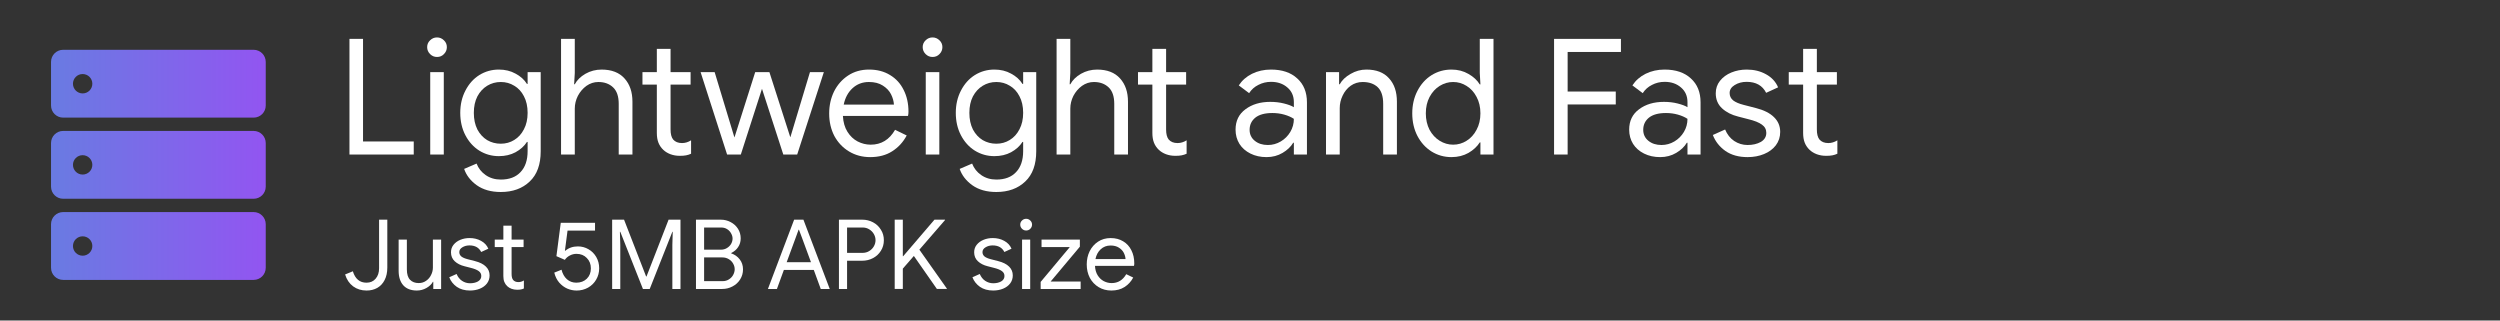 <?xml version="1.0" encoding="UTF-8" standalone="no"?>
<!-- Created with Inkscape (http://www.inkscape.org/) -->

<svg
   width="468"
   height="60"
   viewBox="0 0 123.825 15.875"
   version="1.1"
   id="svg9296"
   inkscape:version="1.2.1 (9c6d41e410, 2022-07-14)"
   sodipodi:docname="lightweight-dark.svg"
   xmlns:inkscape="http://www.inkscape.org/namespaces/inkscape"
   xmlns:sodipodi="http://sodipodi.sourceforge.net/DTD/sodipodi-0.dtd"
   xmlns:xlink="http://www.w3.org/1999/xlink"
   xmlns="http://www.w3.org/2000/svg"
   xmlns:svg="http://www.w3.org/2000/svg">
  <rect x="0" y="0" width="123.825" height="15.875" fill="#333333" stroke="none"/>
  <sodipodi:namedview
     id="namedview9298"
     pagecolor="#ffffff"
     bordercolor="#000000"
     borderopacity="0.25"
     inkscape:showpageshadow="2"
     inkscape:pageopacity="0.0"
     inkscape:pagecheckerboard="0"
     inkscape:deskcolor="#d1d1d1"
     inkscape:document-units="mm"
     showgrid="false"
     inkscape:zoom="2.0510461"
     inkscape:cx="218.6689"
     inkscape:cy="5.1193389"
     inkscape:window-width="1920"
     inkscape:window-height="1001"
     inkscape:window-x="-9"
     inkscape:window-y="-9"
     inkscape:window-maximized="1"
     inkscape:current-layer="layer1" />
  <defs
     id="defs9293">
    <linearGradient
       inkscape:collect="always"
       xlink:href="#linearGradient7989"
       id="linearGradient7991"
       x1="31.8"
       y1="474.9"
       x2="918"
       y2="474.9"
       gradientUnits="userSpaceOnUse" />
    <linearGradient
       inkscape:collect="always"
       id="linearGradient7989">
      <stop
         style="stop-color:#697be2;stop-opacity:1;"
         offset="0"
         id="stop7985" />
      <stop
         style="stop-color:#9255f1;stop-opacity:1;"
         offset="1"
         id="stop7987" />
    </linearGradient>
    <linearGradient
       inkscape:collect="always"
       xlink:href="#linearGradient7989"
       id="linearGradient22689"
       gradientUnits="userSpaceOnUse"
       x1="31.8"
       y1="474.9"
       x2="918"
       y2="474.9" />
    <linearGradient
       inkscape:collect="always"
       xlink:href="#linearGradient7989"
       id="linearGradient22691"
       gradientUnits="userSpaceOnUse"
       x1="31.8"
       y1="474.9"
       x2="918"
       y2="474.9" />
    <linearGradient
       inkscape:collect="always"
       xlink:href="#linearGradient7989"
       id="linearGradient22693"
       gradientUnits="userSpaceOnUse"
       x1="31.8"
       y1="474.9"
       x2="918"
       y2="474.9" />
    <linearGradient
       inkscape:collect="always"
       xlink:href="#linearGradient7989"
       id="linearGradient22695"
       gradientUnits="userSpaceOnUse"
       x1="31.8"
       y1="474.9"
       x2="918"
       y2="474.9" />
    <linearGradient
       inkscape:collect="always"
       xlink:href="#linearGradient7989"
       id="linearGradient22697"
       gradientUnits="userSpaceOnUse"
       x1="31.8"
       y1="474.9"
       x2="918"
       y2="474.9" />
    <linearGradient
       inkscape:collect="always"
       xlink:href="#linearGradient7989"
       id="linearGradient22699"
       gradientUnits="userSpaceOnUse"
       x1="31.8"
       y1="474.9"
       x2="918"
       y2="474.9" />
    <linearGradient
       inkscape:collect="always"
       xlink:href="#linearGradient7989"
       id="linearGradient22701"
       gradientUnits="userSpaceOnUse"
       x1="31.8"
       y1="474.9"
       x2="918"
       y2="474.9" />
    <linearGradient
       inkscape:collect="always"
       xlink:href="#linearGradient7989"
       id="linearGradient22703"
       gradientUnits="userSpaceOnUse"
       x1="31.8"
       y1="474.9"
       x2="918"
       y2="474.9" />
    <linearGradient
       inkscape:collect="always"
       xlink:href="#linearGradient7989"
       id="linearGradient22705"
       gradientUnits="userSpaceOnUse"
       x1="31.8"
       y1="474.9"
       x2="918"
       y2="474.9" />
    <linearGradient
       inkscape:collect="always"
       xlink:href="#linearGradient7989"
       id="linearGradient22707"
       gradientUnits="userSpaceOnUse"
       x1="31.8"
       y1="474.9"
       x2="918"
       y2="474.9" />
    <linearGradient
       inkscape:collect="always"
       xlink:href="#linearGradient7989"
       id="linearGradient22709"
       gradientUnits="userSpaceOnUse"
       x1="31.8"
       y1="474.9"
       x2="918"
       y2="474.9" />
    <linearGradient
       inkscape:collect="always"
       xlink:href="#linearGradient7989"
       id="linearGradient22711"
       gradientUnits="userSpaceOnUse"
       x1="31.8"
       y1="474.9"
       x2="918"
       y2="474.9" />
    <linearGradient
       inkscape:collect="always"
       xlink:href="#linearGradient7989"
       id="linearGradient22713"
       gradientUnits="userSpaceOnUse"
       x1="31.8"
       y1="474.9"
       x2="918"
       y2="474.9" />
    <linearGradient
       inkscape:collect="always"
       xlink:href="#linearGradient7989"
       id="linearGradient22715"
       gradientUnits="userSpaceOnUse"
       x1="31.8"
       y1="474.9"
       x2="918"
       y2="474.9" />
    <linearGradient
       inkscape:collect="always"
       xlink:href="#linearGradient7989"
       id="linearGradient22717"
       gradientUnits="userSpaceOnUse"
       x1="31.8"
       y1="474.9"
       x2="918"
       y2="474.9" />
    <linearGradient
       inkscape:collect="always"
       xlink:href="#linearGradient7989"
       id="linearGradient22719"
       gradientUnits="userSpaceOnUse"
       x1="31.8"
       y1="474.9"
       x2="918"
       y2="474.9" />
    <linearGradient
       inkscape:collect="always"
       xlink:href="#linearGradient7989"
       id="linearGradient22721"
       gradientUnits="userSpaceOnUse"
       x1="31.8"
       y1="474.9"
       x2="918"
       y2="474.9" />
    <linearGradient
       inkscape:collect="always"
       xlink:href="#linearGradient7989"
       id="linearGradient22723"
       gradientUnits="userSpaceOnUse"
       x1="31.8"
       y1="474.9"
       x2="918"
       y2="474.9" />
    <linearGradient
       inkscape:collect="always"
       xlink:href="#linearGradient7989"
       id="linearGradient22725"
       gradientUnits="userSpaceOnUse"
       x1="31.8"
       y1="474.9"
       x2="918"
       y2="474.9" />
    <linearGradient
       inkscape:collect="always"
       xlink:href="#linearGradient7989"
       id="linearGradient22727"
       gradientUnits="userSpaceOnUse"
       x1="31.8"
       y1="474.9"
       x2="918"
       y2="474.9" />
  </defs>
  <g
     inkscape:label="Layer 1"
     inkscape:groupmode="layer"
     id="layer1">
    <g
       id="g25904"
       transform="matrix(0.012,0,0,0.012,2.146,2.466)"
       style="fill:url(#linearGradient7991);fill-opacity:1">
      <g
         id="g25847"
         style="fill:url(#linearGradient22697);fill-opacity:1">
        <g
           id="g25845"
           style="fill:url(#linearGradient22695);fill-opacity:1">
          <path
             d="M 81.8,949.8 H 868 c 27.602,0 50,-22.4 50,-50 v -180 c 0,-27.6 -22.398,-50 -50,-50 H 81.8 c -27.6,0 -50,22.4 -50,50 v 180 c 0,27.599 22.4,50 50,50 z m 80.5,-179.901 c 22.1,0 40,17.9 40,40 0,22.101 -17.9,40 -40,40 -22.1,0 -40,-17.899 -40,-40 0,-22.099 17.9,-40 40,-40 z"
             id="path25839"
             style="fill:url(#linearGradient22689);fill-opacity:1" />
          <path
             d="M 81.8,614.899 H 868 c 27.602,0 50,-22.399 50,-50 v -180 c 0,-27.6 -22.398,-50 -50,-50 H 81.8 c -27.6,0 -50,22.4 -50,50 v 180 c 0,27.601 22.4,50 50,50 z M 162.3,435 c 22.1,0 40,17.899 40,40 0,22.1 -17.9,40 -40,40 -22.1,0 -40,-17.9 -40,-40 0,-22.101 17.9,-40 40,-40 z"
             id="path25841"
             style="fill:url(#linearGradient22691);fill-opacity:1" />
          <path
             d="M 81.8,280 H 868 c 27.602,0 50,-22.4 50,-50 V 50 C 918,22.4 895.602,0 868,0 H 81.8 c -27.6,0 -50,22.4 -50,50 v 180 c 0,27.6 22.4,50 50,50 z m 80.5,-179.9 c 22.1,0 40,17.9 40,40 0,22.1 -17.9,40 -40,40 -22.1,0 -40,-17.9 -40,-40 0,-22.1 17.9,-40 40,-40 z"
             id="path25843"
             style="fill:url(#linearGradient22693);fill-opacity:1" />
        </g>
      </g>
      <g
         id="g25849"
         style="fill:url(#linearGradient22699);fill-opacity:1" />
      <g
         id="g25851"
         style="fill:url(#linearGradient22701);fill-opacity:1" />
      <g
         id="g25853"
         style="fill:url(#linearGradient22703);fill-opacity:1" />
      <g
         id="g25855"
         style="fill:url(#linearGradient22705);fill-opacity:1" />
      <g
         id="g25857"
         style="fill:url(#linearGradient22707);fill-opacity:1" />
      <g
         id="g25859"
         style="fill:url(#linearGradient22709);fill-opacity:1" />
      <g
         id="g25861"
         style="fill:url(#linearGradient22711);fill-opacity:1" />
      <g
         id="g25863"
         style="fill:url(#linearGradient22713);fill-opacity:1" />
      <g
         id="g25865"
         style="fill:url(#linearGradient22715);fill-opacity:1" />
      <g
         id="g25867"
         style="fill:url(#linearGradient22717);fill-opacity:1" />
      <g
         id="g25869"
         style="fill:url(#linearGradient22719);fill-opacity:1" />
      <g
         id="g25871"
         style="fill:url(#linearGradient22721);fill-opacity:1" />
      <g
         id="g25873"
         style="fill:url(#linearGradient22723);fill-opacity:1" />
      <g
         id="g25875"
         style="fill:url(#linearGradient22725);fill-opacity:1" />
      <g
         id="g25877"
         style="fill:url(#linearGradient22727);fill-opacity:1" />
    </g>
    <g
       aria-label="Lightweight and Fast  "
       transform="matrix(0.12,0,0,0.12,-10.801,-38.073)"
       id="text29271"
       style="font-size:46.667px;font-family:'Google Sans';-inkscape-font-specification:'Google Sans';white-space:pre;shape-inside:url(#rect29273);fill:#ffffff;stroke:#000000;stroke-width:0;stroke-linecap:square">
      <path
         d="m 234.249,333.324 h 5.6 v 42.333 h 20.933 v 5.4 h -26.533 z"
         style="font-size:66.667px;fill:#ffffff"
         id="path31573" />
      <path
         d="m 270.383,340.791 q -1.667,0 -2.867,-1.2 -1.2,-1.2 -1.2,-2.867 0,-1.667 1.2,-2.8 1.2,-1.2 2.867,-1.2 1.667,0 2.867,1.2 1.2,1.133 1.2,2.8 0,1.667 -1.2,2.867 -1.133,1.2 -2.867,1.2 z m -2.8,6.267 h 5.6 v 34 h -5.6 z"
         style="font-size:66.667px;fill:#ffffff"
         id="path31575" />
      <path
         d="m 296.716,396.524 q -6,0 -9.933,-2.8 -3.867,-2.8 -5.2,-6.733 l 5.133,-2.2 q 1.133,2.933 3.733,4.733 2.667,1.867 6.267,1.867 5.267,0 8.133,-3.067 2.933,-3.067 2.933,-8.667 v -3.8 h -0.267 q -1.667,2.6 -4.733,4.267 -3,1.6 -6.867,1.6 -4.4,0 -8.067,-2.267 -3.6,-2.267 -5.733,-6.333 -2.133,-4.067 -2.133,-9.267 0,-5.133 2.133,-9.2 2.133,-4.133 5.733,-6.4 3.667,-2.267 8.067,-2.267 3.867,0 6.867,1.667 3.067,1.6 4.733,4.267 h 0.267 v -4.867 h 5.4 v 32.667 q 0,8.2 -4.533,12.467 -4.533,4.333 -11.933,4.333 z m 0,-19.933 q 3.067,0 5.533,-1.533 2.533,-1.533 4,-4.4 1.533,-2.867 1.533,-6.8 0,-4 -1.533,-6.867 -1.467,-2.867 -4,-4.333 -2.467,-1.533 -5.533,-1.533 -3.067,0 -5.6,1.533 -2.533,1.533 -4.067,4.4 -1.467,2.867 -1.467,6.8 0,3.933 1.467,6.867 1.533,2.867 4.067,4.4 2.533,1.467 5.6,1.467 z"
         style="font-size:66.667px;fill:#ffffff"
         id="path31577" />
      <path
         d="m 321.583,333.324 h 5.667 v 14.067 l -0.267,4.667 h 0.267 q 1.4,-2.6 4.4,-4.333 3.067,-1.733 6.667,-1.733 6.2,0 9.467,3.667 3.267,3.6 3.267,9.6 v 21.8 h -5.667 V 360.124 q 0,-4.6 -2.333,-6.8 -2.333,-2.2 -6.067,-2.2 -2.667,0 -4.933,1.6 -2.2,1.6 -3.533,4.133 -1.267,2.533 -1.267,5.267 v 18.933 h -5.667 z"
         style="font-size:66.667px;fill:#ffffff"
         id="path31579" />
      <path
         d="m 370.583,381.591 q -2.067,0 -3.867,-0.667 -1.733,-0.667 -2.933,-1.8 -1.333,-1.267 -2,-2.933 -0.667,-1.667 -0.667,-4.067 v -19.933 h -5.933 v -5.133 h 5.933 v -9.6 h 5.667 v 9.6 h 8.267 v 5.133 h -8.267 v 18.533 q 0,2.8 1.067,4.133 1.267,1.467 3.667,1.467 1.933,0 3.733,-1.133 v 5.533 q -1,0.467 -2.067,0.667 -1,0.2 -2.6,0.2 z"
         style="font-size:66.667px;fill:#ffffff"
         id="path31581" />
      <path
         d="m 379.183,347.057 h 5.8 l 8.133,26.867 h 0.067 l 8.533,-26.867 h 5.867 l 8.6,26.8 h 0.067 l 8.067,-26.8 h 5.733 l -11,34 h -5.733 l -8.8,-27.133 -8.733,27.133 h -5.667 z"
         style="font-size:66.667px;fill:#ffffff"
         id="path31583" />
      <path
         d="m 449.183,382.124 q -4.867,0 -8.733,-2.333 -3.867,-2.333 -6.067,-6.4 -2.133,-4.133 -2.133,-9.267 0,-4.933 2,-9.067 2.067,-4.133 5.8,-6.6 3.733,-2.467 8.667,-2.467 5,0 8.667,2.267 3.667,2.2 5.6,6.133 2,3.933 2,9 0,1 -0.2,1.733 h -26.867 q 0.2,3.867 1.867,6.533 1.667,2.667 4.2,4 2.6,1.333 5.4,1.333 6.533,0 10.067,-6.133 l 4.8,2.333 q -2.2,4.133 -6,6.533 -3.733,2.4 -9.067,2.4 z m 9.8,-21.667 q -0.133,-2.133 -1.2,-4.267 -1.067,-2.133 -3.4,-3.6 -2.267,-1.467 -5.733,-1.467 -4,0 -6.8,2.6 -2.733,2.533 -3.6,6.733 z"
         style="font-size:66.667px;fill:#ffffff"
         id="path31585" />
      <path
         d="m 474.916,340.791 q -1.667,0 -2.867,-1.2 -1.2,-1.2 -1.2,-2.867 0,-1.667 1.2,-2.8 1.2,-1.2 2.867,-1.2 1.667,0 2.867,1.2 1.2,1.133 1.2,2.8 0,1.667 -1.2,2.867 -1.133,1.2 -2.867,1.2 z m -2.8,6.267 h 5.6 v 34 h -5.6 z"
         style="font-size:66.667px;fill:#ffffff"
         id="path31587" />
      <path
         d="m 501.25,396.524 q -6,0 -9.933,-2.8 -3.867,-2.8 -5.2,-6.733 l 5.133,-2.2 q 1.133,2.933 3.733,4.733 2.667,1.867 6.267,1.867 5.267,0 8.133,-3.067 2.933,-3.067 2.933,-8.667 v -3.8 h -0.267 q -1.667,2.6 -4.733,4.267 -3,1.6 -6.867,1.6 -4.4,0 -8.067,-2.267 -3.6,-2.267 -5.733,-6.333 -2.133,-4.067 -2.133,-9.267 0,-5.133 2.133,-9.2 2.133,-4.133 5.733,-6.4 3.667,-2.267 8.067,-2.267 3.867,0 6.867,1.667 3.067,1.6 4.733,4.267 h 0.267 v -4.867 h 5.4 v 32.667 q 0,8.2 -4.533,12.467 -4.533,4.333 -11.933,4.333 z m 0,-19.933 q 3.067,0 5.533,-1.533 2.533,-1.533 4,-4.4 1.533,-2.867 1.533,-6.8 0,-4 -1.533,-6.867 -1.467,-2.867 -4,-4.333 -2.467,-1.533 -5.533,-1.533 -3.067,0 -5.6,1.533 -2.533,1.533 -4.067,4.4 -1.467,2.867 -1.467,6.8 0,3.933 1.467,6.867 1.533,2.867 4.067,4.4 2.533,1.467 5.6,1.467 z"
         style="font-size:66.667px;fill:#ffffff"
         id="path31589" />
      <path
         d="m 526.116,333.324 h 5.667 v 14.067 l -0.267,4.667 h 0.267 q 1.4,-2.6 4.4,-4.333 3.067,-1.733 6.667,-1.733 6.2,0 9.467,3.667 3.267,3.6 3.267,9.6 v 21.8 h -5.667 V 360.124 q 0,-4.6 -2.333,-6.8 -2.333,-2.2 -6.067,-2.2 -2.667,0 -4.933,1.6 -2.2,1.6 -3.533,4.133 -1.267,2.533 -1.267,5.267 v 18.933 h -5.667 z"
         style="font-size:66.667px;fill:#ffffff"
         id="path31591" />
      <path
         d="m 575.116,381.591 q -2.067,0 -3.867,-0.667 -1.733,-0.667 -2.933,-1.8 -1.333,-1.267 -2,-2.933 -0.667,-1.667 -0.667,-4.067 v -19.933 h -5.933 v -5.133 h 5.933 v -9.6 h 5.667 v 9.6 h 8.267 v 5.133 h -8.267 v 18.533 q 0,2.8 1.067,4.133 1.267,1.467 3.667,1.467 1.933,0 3.733,-1.133 v 5.533 q -1,0.467 -2.067,0.667 -1,0.2 -2.6,0.2 z"
         style="font-size:66.667px;fill:#ffffff"
         id="path31593" />
      <path
         d="m 612.783,382.124 q -3.733,0 -6.667,-1.467 -2.933,-1.467 -4.533,-4 -1.6,-2.6 -1.6,-5.867 0,-5.4 4.067,-8.4 4.067,-3.067 10.267,-3.067 3.067,0 5.667,0.667 2.667,0.667 4.067,1.533 v -2.067 q 0,-3.8 -2.667,-6.067 -2.667,-2.333 -6.733,-2.333 -2.867,0 -5.267,1.267 -2.4,1.2 -3.8,3.4 l -4.267,-3.2 q 2,-3.067 5.467,-4.8 3.533,-1.733 7.8,-1.733 6.933,0 10.867,3.667 4,3.6 4,9.867 v 21.533 h -5.4 v -4.867 h -0.267 q -1.467,2.467 -4.4,4.2 -2.933,1.733 -6.6,1.733 z m 0.533,-5 q 2.867,0 5.333,-1.467 2.467,-1.467 3.933,-3.933 1.467,-2.467 1.467,-5.4 -1.6,-1.067 -3.933,-1.733 -2.333,-0.667 -4.933,-0.667 -4.667,0 -7.067,1.933 -2.333,1.933 -2.333,5 0,2.8 2.133,4.533 2.133,1.733 5.4,1.733 z"
         style="font-size:66.667px;fill:#ffffff"
         id="path31595" />
      <path
         d="m 637.316,347.057 h 5.4 v 5 h 0.267 q 1.4,-2.533 4.467,-4.267 3.067,-1.8 6.533,-1.8 6.133,0 9.333,3.6 3.267,3.533 3.267,9.667 v 21.8 h -5.667 V 360.124 q 0,-4.733 -2.267,-6.867 -2.267,-2.133 -6.2,-2.133 -2.733,0 -4.933,1.533 -2.133,1.533 -3.333,4.067 -1.2,2.467 -1.2,5.2 v 19.133 h -5.667 z"
         style="font-size:66.667px;fill:#ffffff"
         id="path31597" />
      <path
         d="m 689.116,382.124 q -4.533,0 -8.267,-2.333 -3.667,-2.333 -5.8,-6.4 -2.133,-4.133 -2.133,-9.333 0,-5.133 2.133,-9.267 2.133,-4.133 5.8,-6.467 3.733,-2.333 8.267,-2.333 3.933,0 7,1.8 3.067,1.733 4.667,4.333 h 0.267 l -0.267,-4.733 v -14.067 h 5.667 v 47.733 h -5.4 v -5 h -0.267 q -1.6,2.533 -4.667,4.333 -3.067,1.733 -7,1.733 z m 0.667,-5.133 q 3,0 5.533,-1.6 2.6,-1.6 4.133,-4.533 1.6,-2.933 1.6,-6.8 0,-3.867 -1.6,-6.8 -1.533,-2.933 -4.133,-4.533 -2.533,-1.6 -5.533,-1.6 -2.933,0 -5.533,1.6 -2.6,1.6 -4.2,4.6 -1.533,2.933 -1.533,6.733 0,3.8 1.533,6.8 1.6,2.933 4.2,4.533 2.6,1.6 5.533,1.6 z"
         style="font-size:66.667px;fill:#ffffff"
         id="path31599" />
      <path
         d="m 731.45,333.324 h 27.6 v 5.4 h -22 v 16.333 h 19.867 v 5.333 h -19.867 v 20.667 h -5.6 z"
         style="font-size:66.667px;fill:#ffffff"
         id="path31601" />
      <path
         d="m 775.25,382.124 q -3.733,0 -6.667,-1.467 -2.933,-1.467 -4.533,-4 -1.6,-2.6 -1.6,-5.867 0,-5.4 4.067,-8.4 4.067,-3.067 10.267,-3.067 3.067,0 5.667,0.667 2.667,0.667 4.067,1.533 v -2.067 q 0,-3.8 -2.667,-6.067 -2.667,-2.333 -6.733,-2.333 -2.867,0 -5.267,1.267 -2.4,1.2 -3.8,3.4 l -4.267,-3.2 q 2,-3.067 5.467,-4.8 3.533,-1.733 7.8,-1.733 6.933,0 10.867,3.667 4,3.6 4,9.867 v 21.533 h -5.4 v -4.867 h -0.267 q -1.467,2.467 -4.4,4.2 -2.933,1.733 -6.6,1.733 z m 0.533,-5 q 2.867,0 5.333,-1.467 2.467,-1.467 3.933,-3.933 1.467,-2.467 1.467,-5.4 -1.6,-1.067 -3.933,-1.733 -2.333,-0.667 -4.933,-0.667 -4.667,0 -7.067,1.933 -2.333,1.933 -2.333,5 0,2.8 2.133,4.533 2.133,1.733 5.4,1.733 z"
         style="font-size:66.667px;fill:#ffffff"
         id="path31603" />
      <path
         d="m 811.316,382.124 q -5.467,0 -9.133,-2.533 -3.667,-2.6 -5.2,-6.6 l 5.067,-2.267 q 1.267,3.067 3.733,4.733 2.533,1.667 5.533,1.667 3.2,0 5.467,-1.267 2.267,-1.333 2.267,-3.733 0,-2.133 -1.8,-3.4 -1.8,-1.333 -5.667,-2.267 l -4.133,-1.067 q -4.067,-1 -6.667,-3.4 -2.6,-2.4 -2.6,-6.2 0,-2.933 1.733,-5.133 1.8,-2.267 4.733,-3.467 2.933,-1.2 6.333,-1.2 4.467,0 7.933,1.933 3.533,1.933 5,5.4 l -4.933,2.267 q -2.267,-4.533 -8.067,-4.533 -2.8,0 -4.933,1.333 -2.067,1.267 -2.067,3.267 0,1.867 1.467,3.067 1.467,1.133 4.4,1.867 l 4.933,1.267 q 5,1.267 7.533,3.8 2.533,2.467 2.533,6.067 0,3.133 -1.8,5.533 -1.8,2.333 -4.867,3.6 -3.067,1.267 -6.8,1.267 z"
         style="font-size:66.667px;fill:#ffffff"
         id="path31605" />
      <path
         d="m 843.716,381.591 q -2.067,0 -3.867,-0.667 -1.733,-0.667 -2.933,-1.8 -1.333,-1.267 -2,-2.933 -0.667,-1.667 -0.667,-4.067 v -19.933 h -5.933 v -5.133 h 5.933 v -9.6 h 5.667 v 9.6 h 8.267 v 5.133 h -8.267 v 18.533 q 0,2.8 1.067,4.133 1.267,1.467 3.667,1.467 1.933,0 3.733,-1.133 v 5.533 q -1,0.467 -2.067,0.667 -1,0.2 -2.6,0.2 z"
         style="font-size:66.667px;fill:#ffffff"
         id="path31607" />
    </g>
    <g
       aria-label="Just 5MB APK size"
       id="text31461"
       style="font-size:10.583px;font-family:'Google Sans';-inkscape-font-specification:'Google Sans';fill:#ffffff;stroke:#000000;stroke-width:0;stroke-linecap:square"
       transform="matrix(0.453,0,0,0.453,-6.833,-70.312)">
      <path
         d="m 55.155,186.98 q -0.836,0 -1.46,-0.455 -0.624,-0.466 -0.878,-1.302 l 0.847,-0.349 q 0.381,1.249 1.492,1.249 0.624,0 0.995,-0.434 0.381,-0.434 0.381,-1.143 v -5.313 h 0.9 v 5.239 q 0,0.794 -0.296,1.365 -0.286,0.561 -0.804,0.857 -0.508,0.286 -1.175,0.286 z"
         id="path31463"
         style="fill:#ffffff" />
      <path
         d="m 60.669,186.98 q -0.974,0 -1.492,-0.572 -0.508,-0.572 -0.508,-1.598 v -3.397 h 0.9 v 3.26 q 0,0.773 0.349,1.132 0.349,0.36 0.942,0.36 0.455,0 0.804,-0.243 0.36,-0.243 0.55,-0.635 0.201,-0.392 0.201,-0.826 v -3.048 h 0.9 v 5.397 h -0.857 v -0.783 h -0.042 q -0.222,0.402 -0.709,0.677 -0.487,0.275 -1.037,0.275 z"
         id="path31465"
         style="fill:#ffffff" />
      <path
         d="m 66.479,186.98 q -0.868,0 -1.45,-0.402 -0.582,-0.413 -0.825,-1.048 l 0.804,-0.36 q 0.201,0.487 0.593,0.751 0.402,0.265 0.878,0.265 0.508,0 0.868,-0.201 0.36,-0.212 0.36,-0.593 0,-0.339 -0.286,-0.54 -0.286,-0.212 -0.9,-0.36 l -0.656,-0.169 q -0.646,-0.159 -1.058,-0.54 -0.413,-0.381 -0.413,-0.984 0,-0.466 0.275,-0.815 0.286,-0.36 0.751,-0.55 0.466,-0.191 1.005,-0.191 0.709,0 1.259,0.307 0.561,0.307 0.794,0.857 l -0.783,0.36 q -0.36,-0.72 -1.281,-0.72 -0.444,0 -0.783,0.212 -0.328,0.201 -0.328,0.519 0,0.296 0.233,0.487 0.233,0.18 0.698,0.296 l 0.783,0.201 q 0.794,0.201 1.196,0.603 0.402,0.392 0.402,0.963 0,0.497 -0.286,0.878 -0.286,0.37 -0.773,0.572 -0.487,0.201 -1.079,0.201 z"
         id="path31467"
         style="fill:#ffffff" />
      <path
         d="m 71.622,186.895 q -0.328,0 -0.614,-0.106 -0.275,-0.106 -0.466,-0.286 -0.212,-0.201 -0.317,-0.466 -0.106,-0.265 -0.106,-0.646 v -3.164 H 69.178 v -0.815 h 0.942 v -1.524 h 0.9 v 1.524 h 1.312 v 0.815 h -1.312 v 2.942 q 0,0.445 0.169,0.656 0.201,0.233 0.582,0.233 0.307,0 0.593,-0.18 v 0.878 q -0.159,0.074 -0.328,0.106 -0.159,0.032 -0.413,0.032 z"
         id="path31469"
         style="fill:#ffffff" />
      <path
         d="m 78.11,186.98 q -0.508,0 -1.005,-0.212 -0.497,-0.222 -0.878,-0.656 -0.381,-0.445 -0.54,-1.09 l 0.794,-0.318 q 0.159,0.646 0.582,1.037 0.434,0.381 1.027,0.381 0.709,0 1.154,-0.434 0.444,-0.434 0.444,-1.132 0,-0.688 -0.444,-1.132 -0.434,-0.455 -1.132,-0.455 -0.381,0 -0.72,0.18 -0.339,0.169 -0.55,0.476 l -0.921,-0.402 0.476,-3.651 h 3.746 v 0.857 h -3.006 l -0.286,2.191 0.042,0.011 q 0.561,-0.476 1.376,-0.476 0.624,0 1.154,0.307 0.54,0.307 0.857,0.857 0.317,0.55 0.317,1.228 0,0.677 -0.328,1.238 -0.317,0.55 -0.889,0.878 -0.571,0.318 -1.27,0.318 z"
         id="path31471"
         style="fill:#ffffff" />
      <path
         d="m 82.015,179.233 h 1.302 l 2.413,6.212 h 0.042 l 2.413,-6.212 h 1.302 v 7.578 h -0.889 v -4.815 l 0.042,-1.439 h -0.042 l -2.476,6.255 h -0.741 l -2.476,-6.255 h -0.042 l 0.042,1.439 v 4.815 h -0.889 z"
         id="path31473"
         style="fill:#ffffff" />
      <path
         d="m 91.18,179.233 h 2.72 q 0.571,0 1.069,0.265 0.508,0.265 0.804,0.73 0.296,0.466 0.296,1.048 0,0.55 -0.286,0.963 -0.275,0.413 -0.751,0.635 v 0.042 q 0.571,0.191 0.931,0.656 0.36,0.466 0.36,1.09 0,0.614 -0.317,1.111 -0.307,0.487 -0.836,0.762 -0.519,0.275 -1.122,0.275 h -2.868 z m 2.72,3.281 q 0.381,0 0.667,-0.18 0.296,-0.18 0.455,-0.455 0.159,-0.286 0.159,-0.582 0,-0.286 -0.159,-0.561 -0.148,-0.286 -0.434,-0.466 -0.275,-0.18 -0.646,-0.18 h -1.873 v 2.424 z m 0.201,3.44 q 0.381,0 0.677,-0.191 0.307,-0.191 0.466,-0.487 0.169,-0.307 0.169,-0.624 0,-0.318 -0.169,-0.614 -0.169,-0.307 -0.476,-0.487 -0.307,-0.191 -0.709,-0.191 h -1.99 v 2.593 z"
         id="path31475"
         style="fill:#ffffff" />
      <path
         d="m 101.912,179.233 h 1.016 l 2.879,7.578 h -0.984 l -0.762,-2.085 h -3.27 l -0.762,2.085 h -0.984 z m 1.841,4.646 -1.005,-2.73 -0.307,-0.815 h -0.042 l -0.296,0.815 -1.005,2.73 z"
         id="path31477"
         style="fill:#ffffff" />
      <path
         d="m 106.812,179.233 h 2.551 q 0.635,0 1.175,0.286 0.54,0.286 0.857,0.804 0.328,0.508 0.328,1.154 0,0.646 -0.328,1.164 -0.318,0.508 -0.857,0.794 -0.54,0.286 -1.175,0.286 h -1.662 v 3.09 h -0.889 z m 2.572,3.63 q 0.423,0 0.741,-0.201 0.328,-0.201 0.508,-0.519 0.18,-0.318 0.18,-0.667 0,-0.349 -0.18,-0.667 -0.18,-0.318 -0.508,-0.519 -0.318,-0.201 -0.741,-0.201 h -1.683 v 2.773 z"
         id="path31479"
         style="fill:#ffffff" />
      <path
         d="m 112.908,179.233 h 0.889 v 3.99 h 0.042 l 3.418,-3.99 h 1.154 v 0.042 l -2.805,3.238 3.006,4.254 v 0.042 H 117.522 l -2.519,-3.609 -1.206,1.386 v 2.223 h -0.889 z"
         id="path31481"
         style="fill:#ffffff" />
      <path
         d="m 123.682,186.98 q -0.868,0 -1.45,-0.402 -0.582,-0.413 -0.825,-1.048 l 0.804,-0.36 q 0.201,0.487 0.593,0.751 0.402,0.265 0.878,0.265 0.508,0 0.868,-0.201 0.36,-0.212 0.36,-0.593 0,-0.339 -0.286,-0.54 -0.286,-0.212 -0.9,-0.36 l -0.656,-0.169 q -0.646,-0.159 -1.058,-0.54 -0.413,-0.381 -0.413,-0.984 0,-0.466 0.275,-0.815 0.286,-0.36 0.751,-0.55 0.466,-0.191 1.005,-0.191 0.709,0 1.259,0.307 0.561,0.307 0.794,0.857 l -0.783,0.36 q -0.36,-0.72 -1.281,-0.72 -0.444,0 -0.783,0.212 -0.328,0.201 -0.328,0.519 0,0.296 0.233,0.487 0.233,0.18 0.699,0.296 l 0.783,0.201 q 0.794,0.201 1.196,0.603 0.402,0.392 0.402,0.963 0,0.497 -0.286,0.878 -0.286,0.37 -0.773,0.572 -0.487,0.201 -1.079,0.201 z"
         id="path31483"
         style="fill:#ffffff" />
      <path
         d="m 127.28,180.418 q -0.265,0 -0.455,-0.191 -0.191,-0.191 -0.191,-0.455 0,-0.265 0.191,-0.445 0.191,-0.191 0.455,-0.191 0.265,0 0.455,0.191 0.191,0.18 0.191,0.445 0,0.265 -0.191,0.455 -0.18,0.191 -0.455,0.191 z m -0.445,0.995 h 0.889 v 5.397 h -0.889 z"
         id="path31485"
         style="fill:#ffffff" />
      <path
         d="m 128.867,186.038 3.186,-3.81 h -3.09 v -0.815 h 4.191 v 0.773 l -3.196,3.81 h 3.281 v 0.815 h -4.371 z"
         id="path31487"
         style="fill:#ffffff" />
      <path
         d="m 136.593,186.98 q -0.773,0 -1.386,-0.37 -0.614,-0.37 -0.963,-1.016 -0.339,-0.656 -0.339,-1.471 0,-0.783 0.318,-1.439 0.328,-0.656 0.921,-1.048 0.593,-0.392 1.376,-0.392 0.794,0 1.376,0.36 0.582,0.349 0.889,0.974 0.318,0.624 0.318,1.429 0,0.159 -0.032,0.275 h -4.265 q 0.032,0.614 0.296,1.037 0.265,0.423 0.667,0.635 0.413,0.212 0.857,0.212 1.037,0 1.598,-0.974 l 0.762,0.37 q -0.349,0.656 -0.953,1.037 -0.593,0.381 -1.439,0.381 z m 1.556,-3.44 q -0.021,-0.339 -0.19,-0.677 -0.169,-0.339 -0.54,-0.572 -0.36,-0.233 -0.91,-0.233 -0.635,0 -1.079,0.413 -0.434,0.402 -0.572,1.069 z"
         id="path31489"
         style="fill:#ffffff" />
    </g>
  </g>
</svg>
